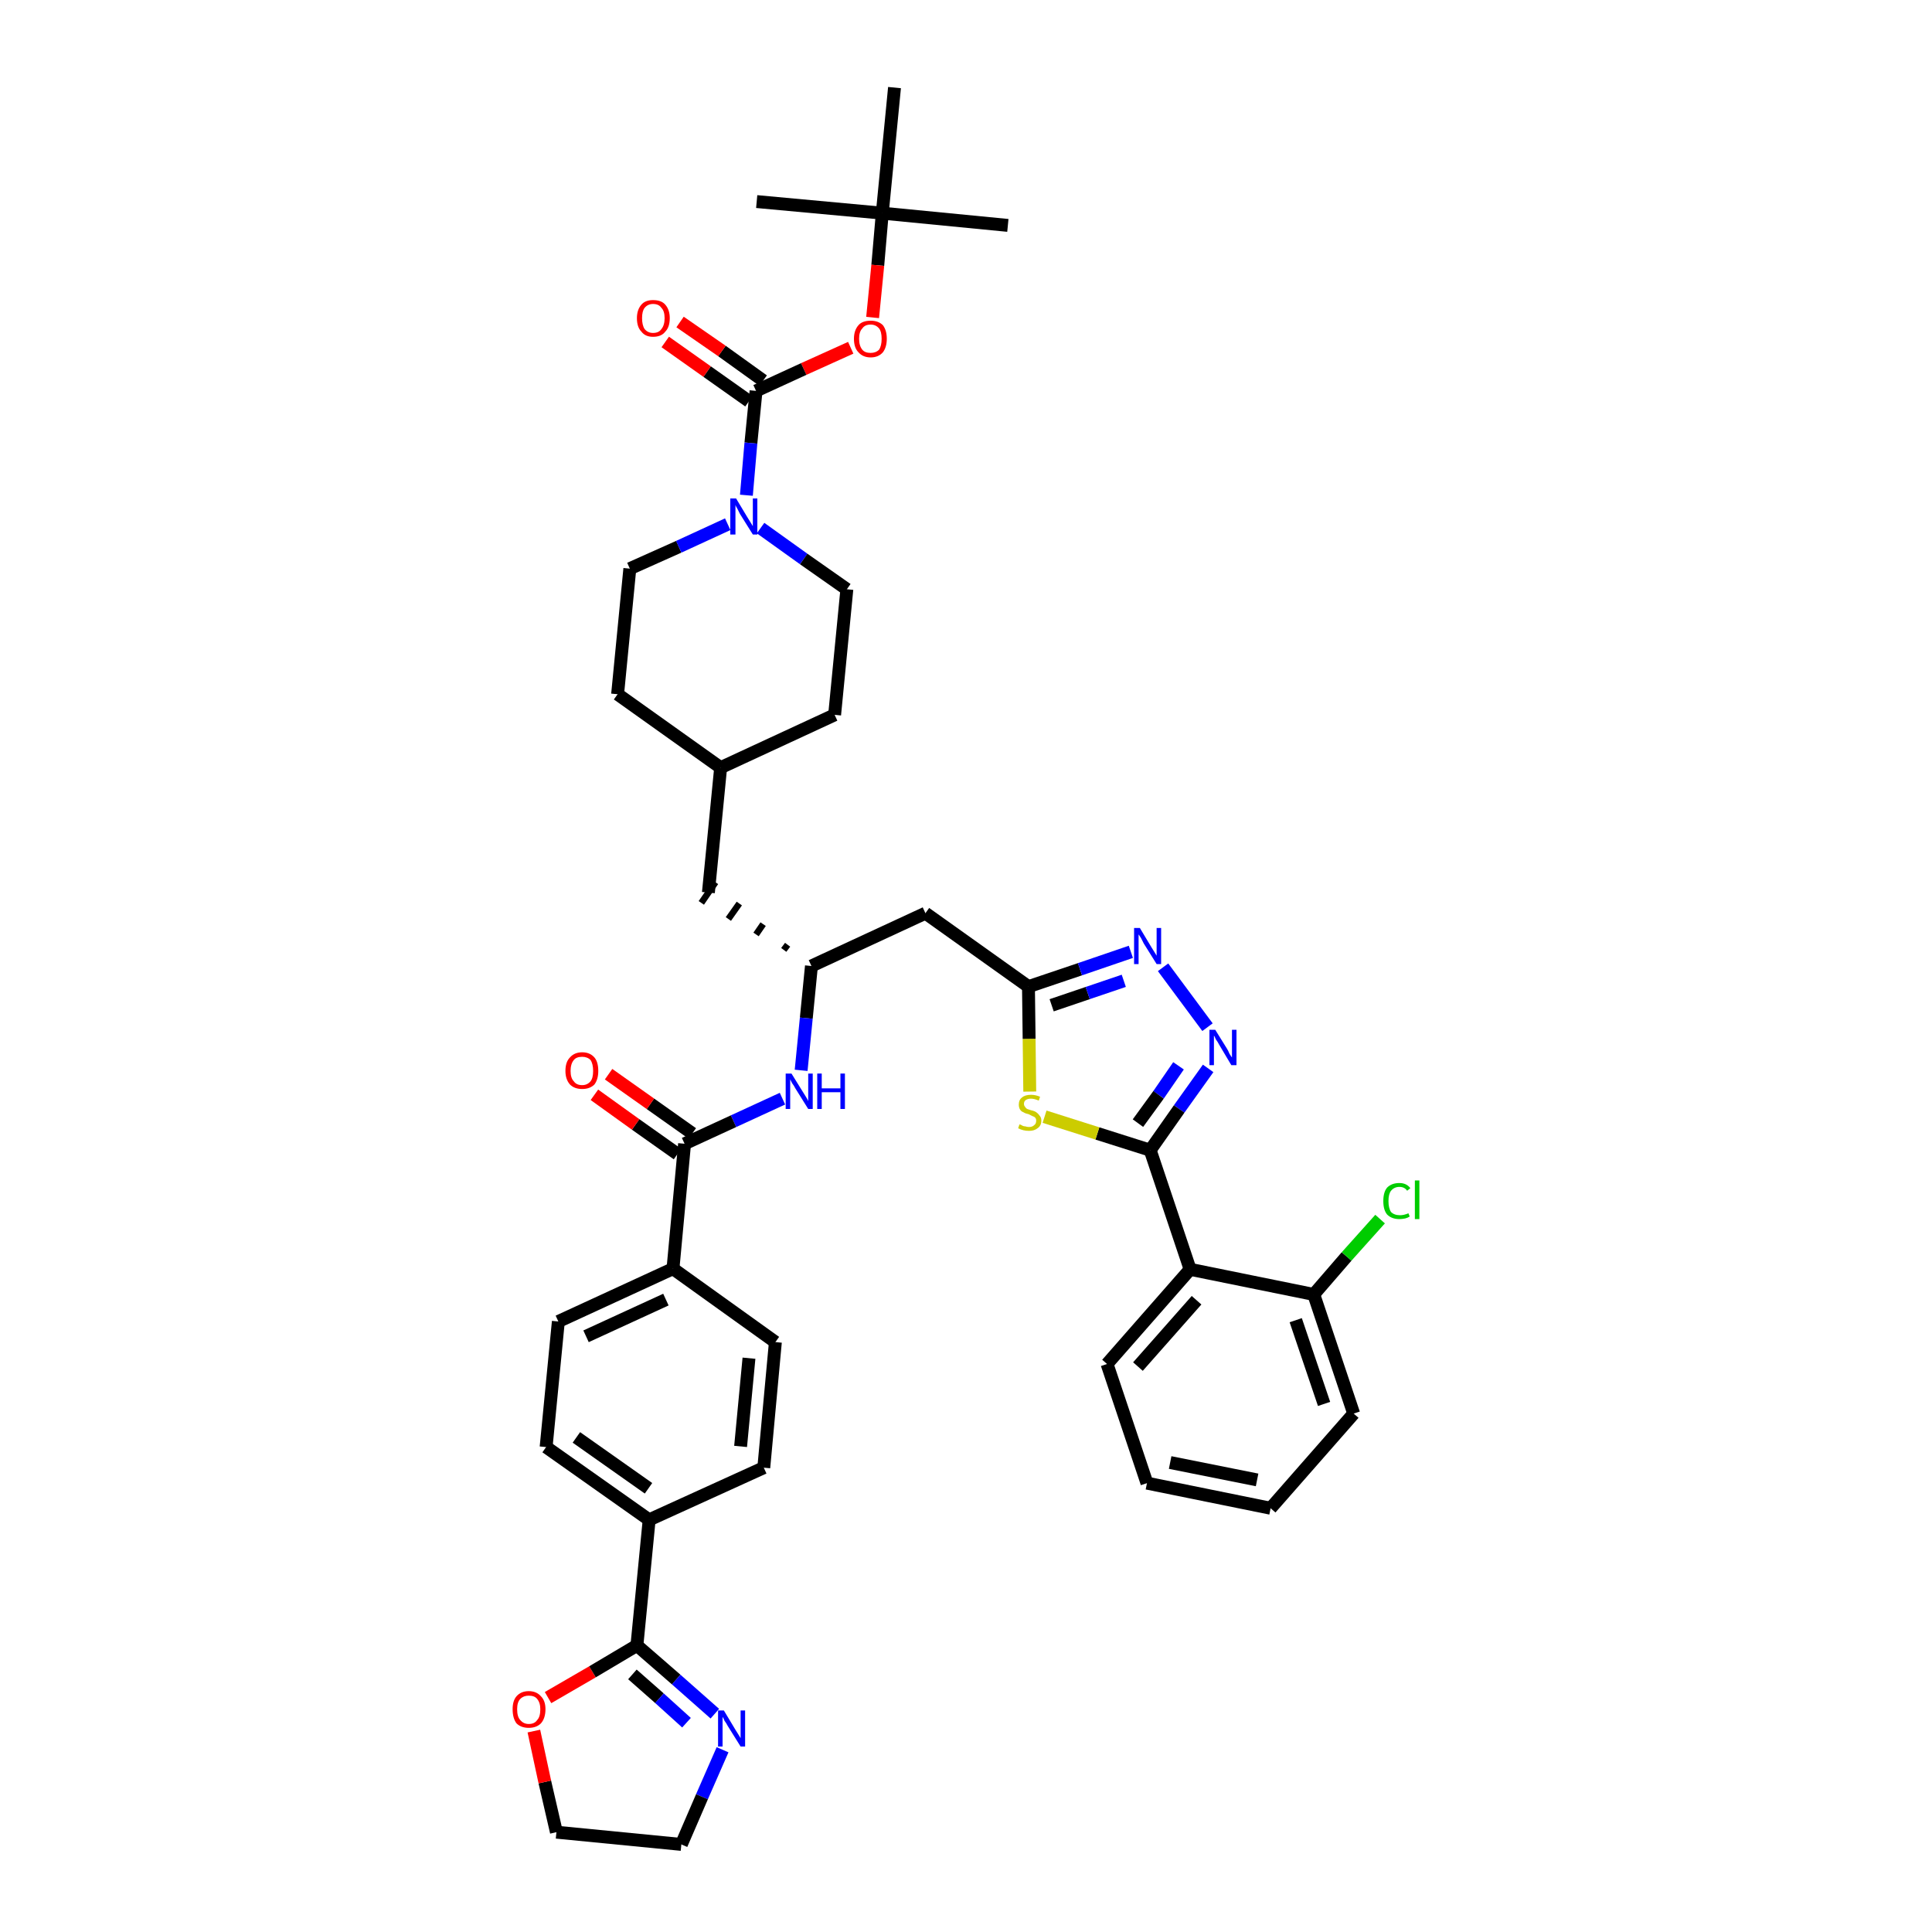 <?xml version='1.0' encoding='iso-8859-1'?>
<svg version='1.1' baseProfile='full'
              xmlns='http://www.w3.org/2000/svg'
                      xmlns:rdkit='http://www.rdkit.org/xml'
                      xmlns:xlink='http://www.w3.org/1999/xlink'
                  xml:space='preserve'
width='300px' height='300px' viewBox='0 0 300 300'>
<!-- END OF HEADER -->
<path class='bond-0 atom-0 atom-1' d='M 156.5,35.0 L 137.0,33.1' style='fill:none;fill-rule:evenodd;stroke:#000000;stroke-width:2.0px;stroke-linecap:butt;stroke-linejoin:miter;stroke-opacity:1' />
<path class='bond-1 atom-1 atom-2' d='M 137.0,33.1 L 117.5,31.3' style='fill:none;fill-rule:evenodd;stroke:#000000;stroke-width:2.0px;stroke-linecap:butt;stroke-linejoin:miter;stroke-opacity:1' />
<path class='bond-2 atom-1 atom-3' d='M 137.0,33.1 L 138.9,13.6' style='fill:none;fill-rule:evenodd;stroke:#000000;stroke-width:2.0px;stroke-linecap:butt;stroke-linejoin:miter;stroke-opacity:1' />
<path class='bond-3 atom-1 atom-4' d='M 137.0,33.1 L 136.3,41.2' style='fill:none;fill-rule:evenodd;stroke:#000000;stroke-width:2.0px;stroke-linecap:butt;stroke-linejoin:miter;stroke-opacity:1' />
<path class='bond-3 atom-1 atom-4' d='M 136.3,41.2 L 135.5,49.3' style='fill:none;fill-rule:evenodd;stroke:#FF0000;stroke-width:2.0px;stroke-linecap:butt;stroke-linejoin:miter;stroke-opacity:1' />
<path class='bond-4 atom-4 atom-5' d='M 132.1,54.0 L 124.8,57.3' style='fill:none;fill-rule:evenodd;stroke:#FF0000;stroke-width:2.0px;stroke-linecap:butt;stroke-linejoin:miter;stroke-opacity:1' />
<path class='bond-4 atom-4 atom-5' d='M 124.8,57.3 L 117.4,60.7' style='fill:none;fill-rule:evenodd;stroke:#000000;stroke-width:2.0px;stroke-linecap:butt;stroke-linejoin:miter;stroke-opacity:1' />
<path class='bond-5 atom-5 atom-6' d='M 118.5,59.1 L 112.1,54.5' style='fill:none;fill-rule:evenodd;stroke:#000000;stroke-width:2.0px;stroke-linecap:butt;stroke-linejoin:miter;stroke-opacity:1' />
<path class='bond-5 atom-5 atom-6' d='M 112.1,54.5 L 105.6,50.0' style='fill:none;fill-rule:evenodd;stroke:#FF0000;stroke-width:2.0px;stroke-linecap:butt;stroke-linejoin:miter;stroke-opacity:1' />
<path class='bond-5 atom-5 atom-6' d='M 116.3,62.3 L 109.8,57.7' style='fill:none;fill-rule:evenodd;stroke:#000000;stroke-width:2.0px;stroke-linecap:butt;stroke-linejoin:miter;stroke-opacity:1' />
<path class='bond-5 atom-5 atom-6' d='M 109.8,57.7 L 103.3,53.1' style='fill:none;fill-rule:evenodd;stroke:#FF0000;stroke-width:2.0px;stroke-linecap:butt;stroke-linejoin:miter;stroke-opacity:1' />
<path class='bond-6 atom-5 atom-7' d='M 117.4,60.7 L 116.6,68.8' style='fill:none;fill-rule:evenodd;stroke:#000000;stroke-width:2.0px;stroke-linecap:butt;stroke-linejoin:miter;stroke-opacity:1' />
<path class='bond-6 atom-5 atom-7' d='M 116.6,68.8 L 115.9,76.9' style='fill:none;fill-rule:evenodd;stroke:#0000FF;stroke-width:2.0px;stroke-linecap:butt;stroke-linejoin:miter;stroke-opacity:1' />
<path class='bond-7 atom-7 atom-8' d='M 118.1,82.0 L 124.8,86.8' style='fill:none;fill-rule:evenodd;stroke:#0000FF;stroke-width:2.0px;stroke-linecap:butt;stroke-linejoin:miter;stroke-opacity:1' />
<path class='bond-7 atom-7 atom-8' d='M 124.8,86.8 L 131.5,91.5' style='fill:none;fill-rule:evenodd;stroke:#000000;stroke-width:2.0px;stroke-linecap:butt;stroke-linejoin:miter;stroke-opacity:1' />
<path class='bond-41 atom-41 atom-7' d='M 97.8,88.3 L 105.4,84.9' style='fill:none;fill-rule:evenodd;stroke:#000000;stroke-width:2.0px;stroke-linecap:butt;stroke-linejoin:miter;stroke-opacity:1' />
<path class='bond-41 atom-41 atom-7' d='M 105.4,84.9 L 113.0,81.4' style='fill:none;fill-rule:evenodd;stroke:#0000FF;stroke-width:2.0px;stroke-linecap:butt;stroke-linejoin:miter;stroke-opacity:1' />
<path class='bond-8 atom-8 atom-9' d='M 131.5,91.5 L 129.6,111.0' style='fill:none;fill-rule:evenodd;stroke:#000000;stroke-width:2.0px;stroke-linecap:butt;stroke-linejoin:miter;stroke-opacity:1' />
<path class='bond-9 atom-9 atom-10' d='M 129.6,111.0 L 111.9,119.2' style='fill:none;fill-rule:evenodd;stroke:#000000;stroke-width:2.0px;stroke-linecap:butt;stroke-linejoin:miter;stroke-opacity:1' />
<path class='bond-10 atom-10 atom-11' d='M 111.9,119.2 L 110.0,138.6' style='fill:none;fill-rule:evenodd;stroke:#000000;stroke-width:2.0px;stroke-linecap:butt;stroke-linejoin:miter;stroke-opacity:1' />
<path class='bond-39 atom-10 atom-40' d='M 111.9,119.2 L 95.9,107.8' style='fill:none;fill-rule:evenodd;stroke:#000000;stroke-width:2.0px;stroke-linecap:butt;stroke-linejoin:miter;stroke-opacity:1' />
<path class='bond-11 atom-12 atom-11' d='M 122.3,146.7 L 121.7,147.5' style='fill:none;fill-rule:evenodd;stroke:#000000;stroke-width:1.0px;stroke-linecap:butt;stroke-linejoin:miter;stroke-opacity:1' />
<path class='bond-11 atom-12 atom-11' d='M 118.5,143.5 L 117.4,145.1' style='fill:none;fill-rule:evenodd;stroke:#000000;stroke-width:1.0px;stroke-linecap:butt;stroke-linejoin:miter;stroke-opacity:1' />
<path class='bond-11 atom-12 atom-11' d='M 114.8,140.3 L 113.1,142.7' style='fill:none;fill-rule:evenodd;stroke:#000000;stroke-width:1.0px;stroke-linecap:butt;stroke-linejoin:miter;stroke-opacity:1' />
<path class='bond-11 atom-12 atom-11' d='M 111.1,137.0 L 108.9,140.2' style='fill:none;fill-rule:evenodd;stroke:#000000;stroke-width:1.0px;stroke-linecap:butt;stroke-linejoin:miter;stroke-opacity:1' />
<path class='bond-12 atom-12 atom-13' d='M 126.0,150.0 L 143.7,141.8' style='fill:none;fill-rule:evenodd;stroke:#000000;stroke-width:2.0px;stroke-linecap:butt;stroke-linejoin:miter;stroke-opacity:1' />
<path class='bond-25 atom-12 atom-26' d='M 126.0,150.0 L 125.2,158.1' style='fill:none;fill-rule:evenodd;stroke:#000000;stroke-width:2.0px;stroke-linecap:butt;stroke-linejoin:miter;stroke-opacity:1' />
<path class='bond-25 atom-12 atom-26' d='M 125.2,158.1 L 124.4,166.2' style='fill:none;fill-rule:evenodd;stroke:#0000FF;stroke-width:2.0px;stroke-linecap:butt;stroke-linejoin:miter;stroke-opacity:1' />
<path class='bond-13 atom-13 atom-14' d='M 143.7,141.8 L 159.7,153.2' style='fill:none;fill-rule:evenodd;stroke:#000000;stroke-width:2.0px;stroke-linecap:butt;stroke-linejoin:miter;stroke-opacity:1' />
<path class='bond-14 atom-14 atom-15' d='M 159.7,153.2 L 167.7,150.5' style='fill:none;fill-rule:evenodd;stroke:#000000;stroke-width:2.0px;stroke-linecap:butt;stroke-linejoin:miter;stroke-opacity:1' />
<path class='bond-14 atom-14 atom-15' d='M 167.7,150.5 L 175.6,147.8' style='fill:none;fill-rule:evenodd;stroke:#0000FF;stroke-width:2.0px;stroke-linecap:butt;stroke-linejoin:miter;stroke-opacity:1' />
<path class='bond-14 atom-14 atom-15' d='M 163.3,156.1 L 168.9,154.2' style='fill:none;fill-rule:evenodd;stroke:#000000;stroke-width:2.0px;stroke-linecap:butt;stroke-linejoin:miter;stroke-opacity:1' />
<path class='bond-14 atom-14 atom-15' d='M 168.9,154.2 L 174.5,152.3' style='fill:none;fill-rule:evenodd;stroke:#0000FF;stroke-width:2.0px;stroke-linecap:butt;stroke-linejoin:miter;stroke-opacity:1' />
<path class='bond-42 atom-25 atom-14' d='M 159.9,169.5 L 159.8,161.3' style='fill:none;fill-rule:evenodd;stroke:#CCCC00;stroke-width:2.0px;stroke-linecap:butt;stroke-linejoin:miter;stroke-opacity:1' />
<path class='bond-42 atom-25 atom-14' d='M 159.8,161.3 L 159.7,153.2' style='fill:none;fill-rule:evenodd;stroke:#000000;stroke-width:2.0px;stroke-linecap:butt;stroke-linejoin:miter;stroke-opacity:1' />
<path class='bond-15 atom-15 atom-16' d='M 180.6,150.2 L 187.5,159.5' style='fill:none;fill-rule:evenodd;stroke:#0000FF;stroke-width:2.0px;stroke-linecap:butt;stroke-linejoin:miter;stroke-opacity:1' />
<path class='bond-16 atom-16 atom-17' d='M 187.6,165.9 L 183.1,172.2' style='fill:none;fill-rule:evenodd;stroke:#0000FF;stroke-width:2.0px;stroke-linecap:butt;stroke-linejoin:miter;stroke-opacity:1' />
<path class='bond-16 atom-16 atom-17' d='M 183.1,172.2 L 178.6,178.6' style='fill:none;fill-rule:evenodd;stroke:#000000;stroke-width:2.0px;stroke-linecap:butt;stroke-linejoin:miter;stroke-opacity:1' />
<path class='bond-16 atom-16 atom-17' d='M 183.0,165.5 L 179.9,170.0' style='fill:none;fill-rule:evenodd;stroke:#0000FF;stroke-width:2.0px;stroke-linecap:butt;stroke-linejoin:miter;stroke-opacity:1' />
<path class='bond-16 atom-16 atom-17' d='M 179.9,170.0 L 176.7,174.4' style='fill:none;fill-rule:evenodd;stroke:#000000;stroke-width:2.0px;stroke-linecap:butt;stroke-linejoin:miter;stroke-opacity:1' />
<path class='bond-17 atom-17 atom-18' d='M 178.6,178.6 L 184.8,197.1' style='fill:none;fill-rule:evenodd;stroke:#000000;stroke-width:2.0px;stroke-linecap:butt;stroke-linejoin:miter;stroke-opacity:1' />
<path class='bond-24 atom-17 atom-25' d='M 178.6,178.6 L 170.4,176.0' style='fill:none;fill-rule:evenodd;stroke:#000000;stroke-width:2.0px;stroke-linecap:butt;stroke-linejoin:miter;stroke-opacity:1' />
<path class='bond-24 atom-17 atom-25' d='M 170.4,176.0 L 162.2,173.4' style='fill:none;fill-rule:evenodd;stroke:#CCCC00;stroke-width:2.0px;stroke-linecap:butt;stroke-linejoin:miter;stroke-opacity:1' />
<path class='bond-18 atom-18 atom-19' d='M 184.8,197.1 L 171.9,211.8' style='fill:none;fill-rule:evenodd;stroke:#000000;stroke-width:2.0px;stroke-linecap:butt;stroke-linejoin:miter;stroke-opacity:1' />
<path class='bond-18 atom-18 atom-19' d='M 185.8,201.9 L 176.7,212.2' style='fill:none;fill-rule:evenodd;stroke:#000000;stroke-width:2.0px;stroke-linecap:butt;stroke-linejoin:miter;stroke-opacity:1' />
<path class='bond-44 atom-23 atom-18' d='M 204.0,201.0 L 184.8,197.1' style='fill:none;fill-rule:evenodd;stroke:#000000;stroke-width:2.0px;stroke-linecap:butt;stroke-linejoin:miter;stroke-opacity:1' />
<path class='bond-19 atom-19 atom-20' d='M 171.9,211.8 L 178.1,230.3' style='fill:none;fill-rule:evenodd;stroke:#000000;stroke-width:2.0px;stroke-linecap:butt;stroke-linejoin:miter;stroke-opacity:1' />
<path class='bond-20 atom-20 atom-21' d='M 178.1,230.3 L 197.3,234.2' style='fill:none;fill-rule:evenodd;stroke:#000000;stroke-width:2.0px;stroke-linecap:butt;stroke-linejoin:miter;stroke-opacity:1' />
<path class='bond-20 atom-20 atom-21' d='M 181.7,227.1 L 195.2,229.8' style='fill:none;fill-rule:evenodd;stroke:#000000;stroke-width:2.0px;stroke-linecap:butt;stroke-linejoin:miter;stroke-opacity:1' />
<path class='bond-21 atom-21 atom-22' d='M 197.3,234.2 L 210.2,219.5' style='fill:none;fill-rule:evenodd;stroke:#000000;stroke-width:2.0px;stroke-linecap:butt;stroke-linejoin:miter;stroke-opacity:1' />
<path class='bond-22 atom-22 atom-23' d='M 210.2,219.5 L 204.0,201.0' style='fill:none;fill-rule:evenodd;stroke:#000000;stroke-width:2.0px;stroke-linecap:butt;stroke-linejoin:miter;stroke-opacity:1' />
<path class='bond-22 atom-22 atom-23' d='M 205.6,218.0 L 201.2,205.0' style='fill:none;fill-rule:evenodd;stroke:#000000;stroke-width:2.0px;stroke-linecap:butt;stroke-linejoin:miter;stroke-opacity:1' />
<path class='bond-23 atom-23 atom-24' d='M 204.0,201.0 L 209.1,195.1' style='fill:none;fill-rule:evenodd;stroke:#000000;stroke-width:2.0px;stroke-linecap:butt;stroke-linejoin:miter;stroke-opacity:1' />
<path class='bond-23 atom-23 atom-24' d='M 209.1,195.1 L 214.3,189.3' style='fill:none;fill-rule:evenodd;stroke:#00CC00;stroke-width:2.0px;stroke-linecap:butt;stroke-linejoin:miter;stroke-opacity:1' />
<path class='bond-26 atom-26 atom-27' d='M 121.5,170.6 L 113.9,174.1' style='fill:none;fill-rule:evenodd;stroke:#0000FF;stroke-width:2.0px;stroke-linecap:butt;stroke-linejoin:miter;stroke-opacity:1' />
<path class='bond-26 atom-26 atom-27' d='M 113.9,174.1 L 106.3,177.6' style='fill:none;fill-rule:evenodd;stroke:#000000;stroke-width:2.0px;stroke-linecap:butt;stroke-linejoin:miter;stroke-opacity:1' />
<path class='bond-27 atom-27 atom-28' d='M 107.5,176.0 L 101.0,171.4' style='fill:none;fill-rule:evenodd;stroke:#000000;stroke-width:2.0px;stroke-linecap:butt;stroke-linejoin:miter;stroke-opacity:1' />
<path class='bond-27 atom-27 atom-28' d='M 101.0,171.4 L 94.5,166.8' style='fill:none;fill-rule:evenodd;stroke:#FF0000;stroke-width:2.0px;stroke-linecap:butt;stroke-linejoin:miter;stroke-opacity:1' />
<path class='bond-27 atom-27 atom-28' d='M 105.2,179.2 L 98.7,174.6' style='fill:none;fill-rule:evenodd;stroke:#000000;stroke-width:2.0px;stroke-linecap:butt;stroke-linejoin:miter;stroke-opacity:1' />
<path class='bond-27 atom-27 atom-28' d='M 98.7,174.6 L 92.3,170.0' style='fill:none;fill-rule:evenodd;stroke:#FF0000;stroke-width:2.0px;stroke-linecap:butt;stroke-linejoin:miter;stroke-opacity:1' />
<path class='bond-28 atom-27 atom-29' d='M 106.3,177.6 L 104.5,197.0' style='fill:none;fill-rule:evenodd;stroke:#000000;stroke-width:2.0px;stroke-linecap:butt;stroke-linejoin:miter;stroke-opacity:1' />
<path class='bond-29 atom-29 atom-30' d='M 104.5,197.0 L 86.7,205.2' style='fill:none;fill-rule:evenodd;stroke:#000000;stroke-width:2.0px;stroke-linecap:butt;stroke-linejoin:miter;stroke-opacity:1' />
<path class='bond-29 atom-29 atom-30' d='M 103.4,201.8 L 91.0,207.5' style='fill:none;fill-rule:evenodd;stroke:#000000;stroke-width:2.0px;stroke-linecap:butt;stroke-linejoin:miter;stroke-opacity:1' />
<path class='bond-43 atom-39 atom-29' d='M 120.4,208.4 L 104.5,197.0' style='fill:none;fill-rule:evenodd;stroke:#000000;stroke-width:2.0px;stroke-linecap:butt;stroke-linejoin:miter;stroke-opacity:1' />
<path class='bond-30 atom-30 atom-31' d='M 86.7,205.2 L 84.8,224.7' style='fill:none;fill-rule:evenodd;stroke:#000000;stroke-width:2.0px;stroke-linecap:butt;stroke-linejoin:miter;stroke-opacity:1' />
<path class='bond-31 atom-31 atom-32' d='M 84.8,224.7 L 100.8,236.0' style='fill:none;fill-rule:evenodd;stroke:#000000;stroke-width:2.0px;stroke-linecap:butt;stroke-linejoin:miter;stroke-opacity:1' />
<path class='bond-31 atom-31 atom-32' d='M 89.5,223.2 L 100.7,231.1' style='fill:none;fill-rule:evenodd;stroke:#000000;stroke-width:2.0px;stroke-linecap:butt;stroke-linejoin:miter;stroke-opacity:1' />
<path class='bond-32 atom-32 atom-33' d='M 100.8,236.0 L 98.9,255.5' style='fill:none;fill-rule:evenodd;stroke:#000000;stroke-width:2.0px;stroke-linecap:butt;stroke-linejoin:miter;stroke-opacity:1' />
<path class='bond-37 atom-32 atom-38' d='M 100.8,236.0 L 118.6,227.9' style='fill:none;fill-rule:evenodd;stroke:#000000;stroke-width:2.0px;stroke-linecap:butt;stroke-linejoin:miter;stroke-opacity:1' />
<path class='bond-33 atom-33 atom-34' d='M 98.9,255.5 L 105.0,260.8' style='fill:none;fill-rule:evenodd;stroke:#000000;stroke-width:2.0px;stroke-linecap:butt;stroke-linejoin:miter;stroke-opacity:1' />
<path class='bond-33 atom-33 atom-34' d='M 105.0,260.8 L 111.0,266.1' style='fill:none;fill-rule:evenodd;stroke:#0000FF;stroke-width:2.0px;stroke-linecap:butt;stroke-linejoin:miter;stroke-opacity:1' />
<path class='bond-33 atom-33 atom-34' d='M 98.2,260.0 L 102.4,263.7' style='fill:none;fill-rule:evenodd;stroke:#000000;stroke-width:2.0px;stroke-linecap:butt;stroke-linejoin:miter;stroke-opacity:1' />
<path class='bond-33 atom-33 atom-34' d='M 102.4,263.7 L 106.6,267.5' style='fill:none;fill-rule:evenodd;stroke:#0000FF;stroke-width:2.0px;stroke-linecap:butt;stroke-linejoin:miter;stroke-opacity:1' />
<path class='bond-45 atom-37 atom-33' d='M 85.1,263.6 L 92.0,259.6' style='fill:none;fill-rule:evenodd;stroke:#FF0000;stroke-width:2.0px;stroke-linecap:butt;stroke-linejoin:miter;stroke-opacity:1' />
<path class='bond-45 atom-37 atom-33' d='M 92.0,259.6 L 98.9,255.5' style='fill:none;fill-rule:evenodd;stroke:#000000;stroke-width:2.0px;stroke-linecap:butt;stroke-linejoin:miter;stroke-opacity:1' />
<path class='bond-34 atom-34 atom-35' d='M 112.2,271.7 L 109.0,279.0' style='fill:none;fill-rule:evenodd;stroke:#0000FF;stroke-width:2.0px;stroke-linecap:butt;stroke-linejoin:miter;stroke-opacity:1' />
<path class='bond-34 atom-34 atom-35' d='M 109.0,279.0 L 105.8,286.4' style='fill:none;fill-rule:evenodd;stroke:#000000;stroke-width:2.0px;stroke-linecap:butt;stroke-linejoin:miter;stroke-opacity:1' />
<path class='bond-35 atom-35 atom-36' d='M 105.8,286.4 L 86.4,284.5' style='fill:none;fill-rule:evenodd;stroke:#000000;stroke-width:2.0px;stroke-linecap:butt;stroke-linejoin:miter;stroke-opacity:1' />
<path class='bond-36 atom-36 atom-37' d='M 86.4,284.5 L 84.6,276.7' style='fill:none;fill-rule:evenodd;stroke:#000000;stroke-width:2.0px;stroke-linecap:butt;stroke-linejoin:miter;stroke-opacity:1' />
<path class='bond-36 atom-36 atom-37' d='M 84.6,276.7 L 82.9,268.8' style='fill:none;fill-rule:evenodd;stroke:#FF0000;stroke-width:2.0px;stroke-linecap:butt;stroke-linejoin:miter;stroke-opacity:1' />
<path class='bond-38 atom-38 atom-39' d='M 118.6,227.9 L 120.4,208.4' style='fill:none;fill-rule:evenodd;stroke:#000000;stroke-width:2.0px;stroke-linecap:butt;stroke-linejoin:miter;stroke-opacity:1' />
<path class='bond-38 atom-38 atom-39' d='M 115.0,224.6 L 116.3,210.9' style='fill:none;fill-rule:evenodd;stroke:#000000;stroke-width:2.0px;stroke-linecap:butt;stroke-linejoin:miter;stroke-opacity:1' />
<path class='bond-40 atom-40 atom-41' d='M 95.9,107.8 L 97.8,88.3' style='fill:none;fill-rule:evenodd;stroke:#000000;stroke-width:2.0px;stroke-linecap:butt;stroke-linejoin:miter;stroke-opacity:1' />
<path  class='atom-4' d='M 132.6 52.6
Q 132.6 51.3, 133.3 50.5
Q 133.9 49.8, 135.2 49.8
Q 136.4 49.8, 137.1 50.5
Q 137.7 51.3, 137.7 52.6
Q 137.7 53.9, 137.1 54.7
Q 136.4 55.5, 135.2 55.5
Q 134.0 55.5, 133.3 54.7
Q 132.6 54.0, 132.6 52.6
M 135.2 54.8
Q 136.0 54.8, 136.5 54.3
Q 136.9 53.7, 136.9 52.6
Q 136.9 51.5, 136.5 51.0
Q 136.0 50.4, 135.2 50.4
Q 134.3 50.4, 133.9 51.0
Q 133.4 51.5, 133.4 52.6
Q 133.4 53.7, 133.9 54.3
Q 134.3 54.8, 135.2 54.8
' fill='#FF0000'/>
<path  class='atom-6' d='M 98.9 49.4
Q 98.9 48.1, 99.6 47.3
Q 100.2 46.6, 101.4 46.6
Q 102.7 46.6, 103.3 47.3
Q 104.0 48.1, 104.0 49.4
Q 104.0 50.8, 103.3 51.5
Q 102.7 52.3, 101.4 52.3
Q 100.2 52.3, 99.6 51.5
Q 98.9 50.8, 98.9 49.4
M 101.4 51.7
Q 102.3 51.7, 102.7 51.1
Q 103.2 50.5, 103.2 49.4
Q 103.2 48.3, 102.7 47.8
Q 102.3 47.2, 101.4 47.2
Q 100.6 47.2, 100.1 47.8
Q 99.7 48.3, 99.7 49.4
Q 99.7 50.5, 100.1 51.1
Q 100.6 51.7, 101.4 51.7
' fill='#FF0000'/>
<path  class='atom-7' d='M 114.3 77.4
L 116.1 80.4
Q 116.3 80.7, 116.6 81.2
Q 116.9 81.7, 116.9 81.7
L 116.9 77.4
L 117.6 77.4
L 117.6 83.0
L 116.9 83.0
L 114.9 79.8
Q 114.7 79.4, 114.5 79.0
Q 114.2 78.5, 114.2 78.4
L 114.2 83.0
L 113.4 83.0
L 113.4 77.4
L 114.3 77.4
' fill='#0000FF'/>
<path  class='atom-15' d='M 177.0 144.1
L 178.8 147.1
Q 179.0 147.4, 179.3 147.9
Q 179.6 148.4, 179.6 148.4
L 179.6 144.1
L 180.3 144.1
L 180.3 149.7
L 179.6 149.7
L 177.6 146.5
Q 177.4 146.1, 177.2 145.7
Q 176.9 145.2, 176.8 145.1
L 176.8 149.7
L 176.1 149.7
L 176.1 144.1
L 177.0 144.1
' fill='#0000FF'/>
<path  class='atom-16' d='M 188.7 159.9
L 190.5 162.8
Q 190.7 163.1, 190.9 163.6
Q 191.2 164.1, 191.3 164.2
L 191.3 159.9
L 192.0 159.9
L 192.0 165.4
L 191.2 165.4
L 189.3 162.2
Q 189.1 161.8, 188.8 161.4
Q 188.6 160.9, 188.5 160.8
L 188.5 165.4
L 187.8 165.4
L 187.8 159.9
L 188.7 159.9
' fill='#0000FF'/>
<path  class='atom-24' d='M 214.8 186.5
Q 214.8 185.1, 215.4 184.4
Q 216.1 183.7, 217.3 183.7
Q 218.4 183.7, 219.0 184.5
L 218.5 184.9
Q 218.1 184.3, 217.3 184.3
Q 216.5 184.3, 216.0 184.9
Q 215.6 185.4, 215.6 186.5
Q 215.6 187.6, 216.0 188.2
Q 216.5 188.7, 217.4 188.7
Q 218.0 188.7, 218.7 188.4
L 218.9 188.9
Q 218.6 189.1, 218.2 189.2
Q 217.7 189.3, 217.3 189.3
Q 216.1 189.3, 215.4 188.6
Q 214.8 187.9, 214.8 186.5
' fill='#00CC00'/>
<path  class='atom-24' d='M 219.7 183.3
L 220.4 183.3
L 220.4 189.3
L 219.7 189.3
L 219.7 183.3
' fill='#00CC00'/>
<path  class='atom-25' d='M 158.3 174.6
Q 158.4 174.6, 158.6 174.7
Q 158.9 174.9, 159.2 174.9
Q 159.5 175.0, 159.8 175.0
Q 160.3 175.0, 160.6 174.7
Q 160.9 174.5, 160.9 174.0
Q 160.9 173.7, 160.7 173.5
Q 160.6 173.4, 160.3 173.3
Q 160.1 173.2, 159.7 173.0
Q 159.2 172.9, 158.9 172.7
Q 158.6 172.6, 158.4 172.3
Q 158.2 172.0, 158.2 171.5
Q 158.2 170.8, 158.7 170.4
Q 159.2 170.0, 160.1 170.0
Q 160.8 170.0, 161.5 170.3
L 161.3 170.9
Q 160.6 170.6, 160.1 170.6
Q 159.6 170.6, 159.3 170.8
Q 159.0 171.0, 159.0 171.4
Q 159.0 171.7, 159.2 171.9
Q 159.3 172.1, 159.5 172.2
Q 159.8 172.3, 160.1 172.4
Q 160.6 172.5, 160.9 172.7
Q 161.2 172.9, 161.4 173.2
Q 161.7 173.5, 161.7 174.0
Q 161.7 174.8, 161.1 175.2
Q 160.6 175.6, 159.8 175.6
Q 159.3 175.6, 158.9 175.5
Q 158.5 175.4, 158.1 175.2
L 158.3 174.6
' fill='#CCCC00'/>
<path  class='atom-26' d='M 122.9 166.7
L 124.7 169.6
Q 124.9 169.9, 125.2 170.4
Q 125.5 170.9, 125.5 171.0
L 125.5 166.7
L 126.2 166.7
L 126.2 172.2
L 125.5 172.2
L 123.5 169.0
Q 123.3 168.6, 123.0 168.2
Q 122.8 167.8, 122.7 167.6
L 122.7 172.2
L 122.0 172.2
L 122.0 166.7
L 122.9 166.7
' fill='#0000FF'/>
<path  class='atom-26' d='M 126.9 166.7
L 127.6 166.7
L 127.6 169.0
L 130.5 169.0
L 130.5 166.7
L 131.2 166.7
L 131.2 172.2
L 130.5 172.2
L 130.5 169.6
L 127.6 169.6
L 127.6 172.2
L 126.9 172.2
L 126.9 166.7
' fill='#0000FF'/>
<path  class='atom-28' d='M 87.8 166.3
Q 87.8 164.9, 88.5 164.2
Q 89.2 163.4, 90.4 163.4
Q 91.6 163.4, 92.3 164.2
Q 92.9 164.9, 92.9 166.3
Q 92.9 167.6, 92.3 168.4
Q 91.6 169.1, 90.4 169.1
Q 89.2 169.1, 88.5 168.4
Q 87.8 167.6, 87.8 166.3
M 90.4 168.5
Q 91.2 168.5, 91.7 167.9
Q 92.1 167.4, 92.1 166.3
Q 92.1 165.2, 91.7 164.6
Q 91.2 164.1, 90.4 164.1
Q 89.5 164.1, 89.1 164.6
Q 88.6 165.2, 88.6 166.3
Q 88.6 167.4, 89.1 167.9
Q 89.5 168.5, 90.4 168.5
' fill='#FF0000'/>
<path  class='atom-34' d='M 112.4 265.6
L 114.2 268.6
Q 114.4 268.9, 114.7 269.4
Q 115.0 269.9, 115.0 269.9
L 115.0 265.6
L 115.7 265.6
L 115.7 271.2
L 115.0 271.2
L 113.0 268.0
Q 112.8 267.6, 112.5 267.2
Q 112.3 266.7, 112.2 266.6
L 112.2 271.2
L 111.5 271.2
L 111.5 265.6
L 112.4 265.6
' fill='#0000FF'/>
<path  class='atom-37' d='M 79.6 265.4
Q 79.6 264.1, 80.2 263.4
Q 80.9 262.6, 82.1 262.6
Q 83.3 262.6, 84.0 263.4
Q 84.7 264.1, 84.7 265.4
Q 84.7 266.8, 84.0 267.6
Q 83.3 268.3, 82.1 268.3
Q 80.9 268.3, 80.2 267.6
Q 79.6 266.8, 79.6 265.4
M 82.1 267.7
Q 83.0 267.7, 83.4 267.1
Q 83.9 266.6, 83.9 265.4
Q 83.9 264.4, 83.4 263.8
Q 83.0 263.3, 82.1 263.3
Q 81.3 263.3, 80.8 263.8
Q 80.3 264.3, 80.3 265.4
Q 80.3 266.6, 80.8 267.1
Q 81.3 267.7, 82.1 267.7
' fill='#FF0000'/>
</svg>
